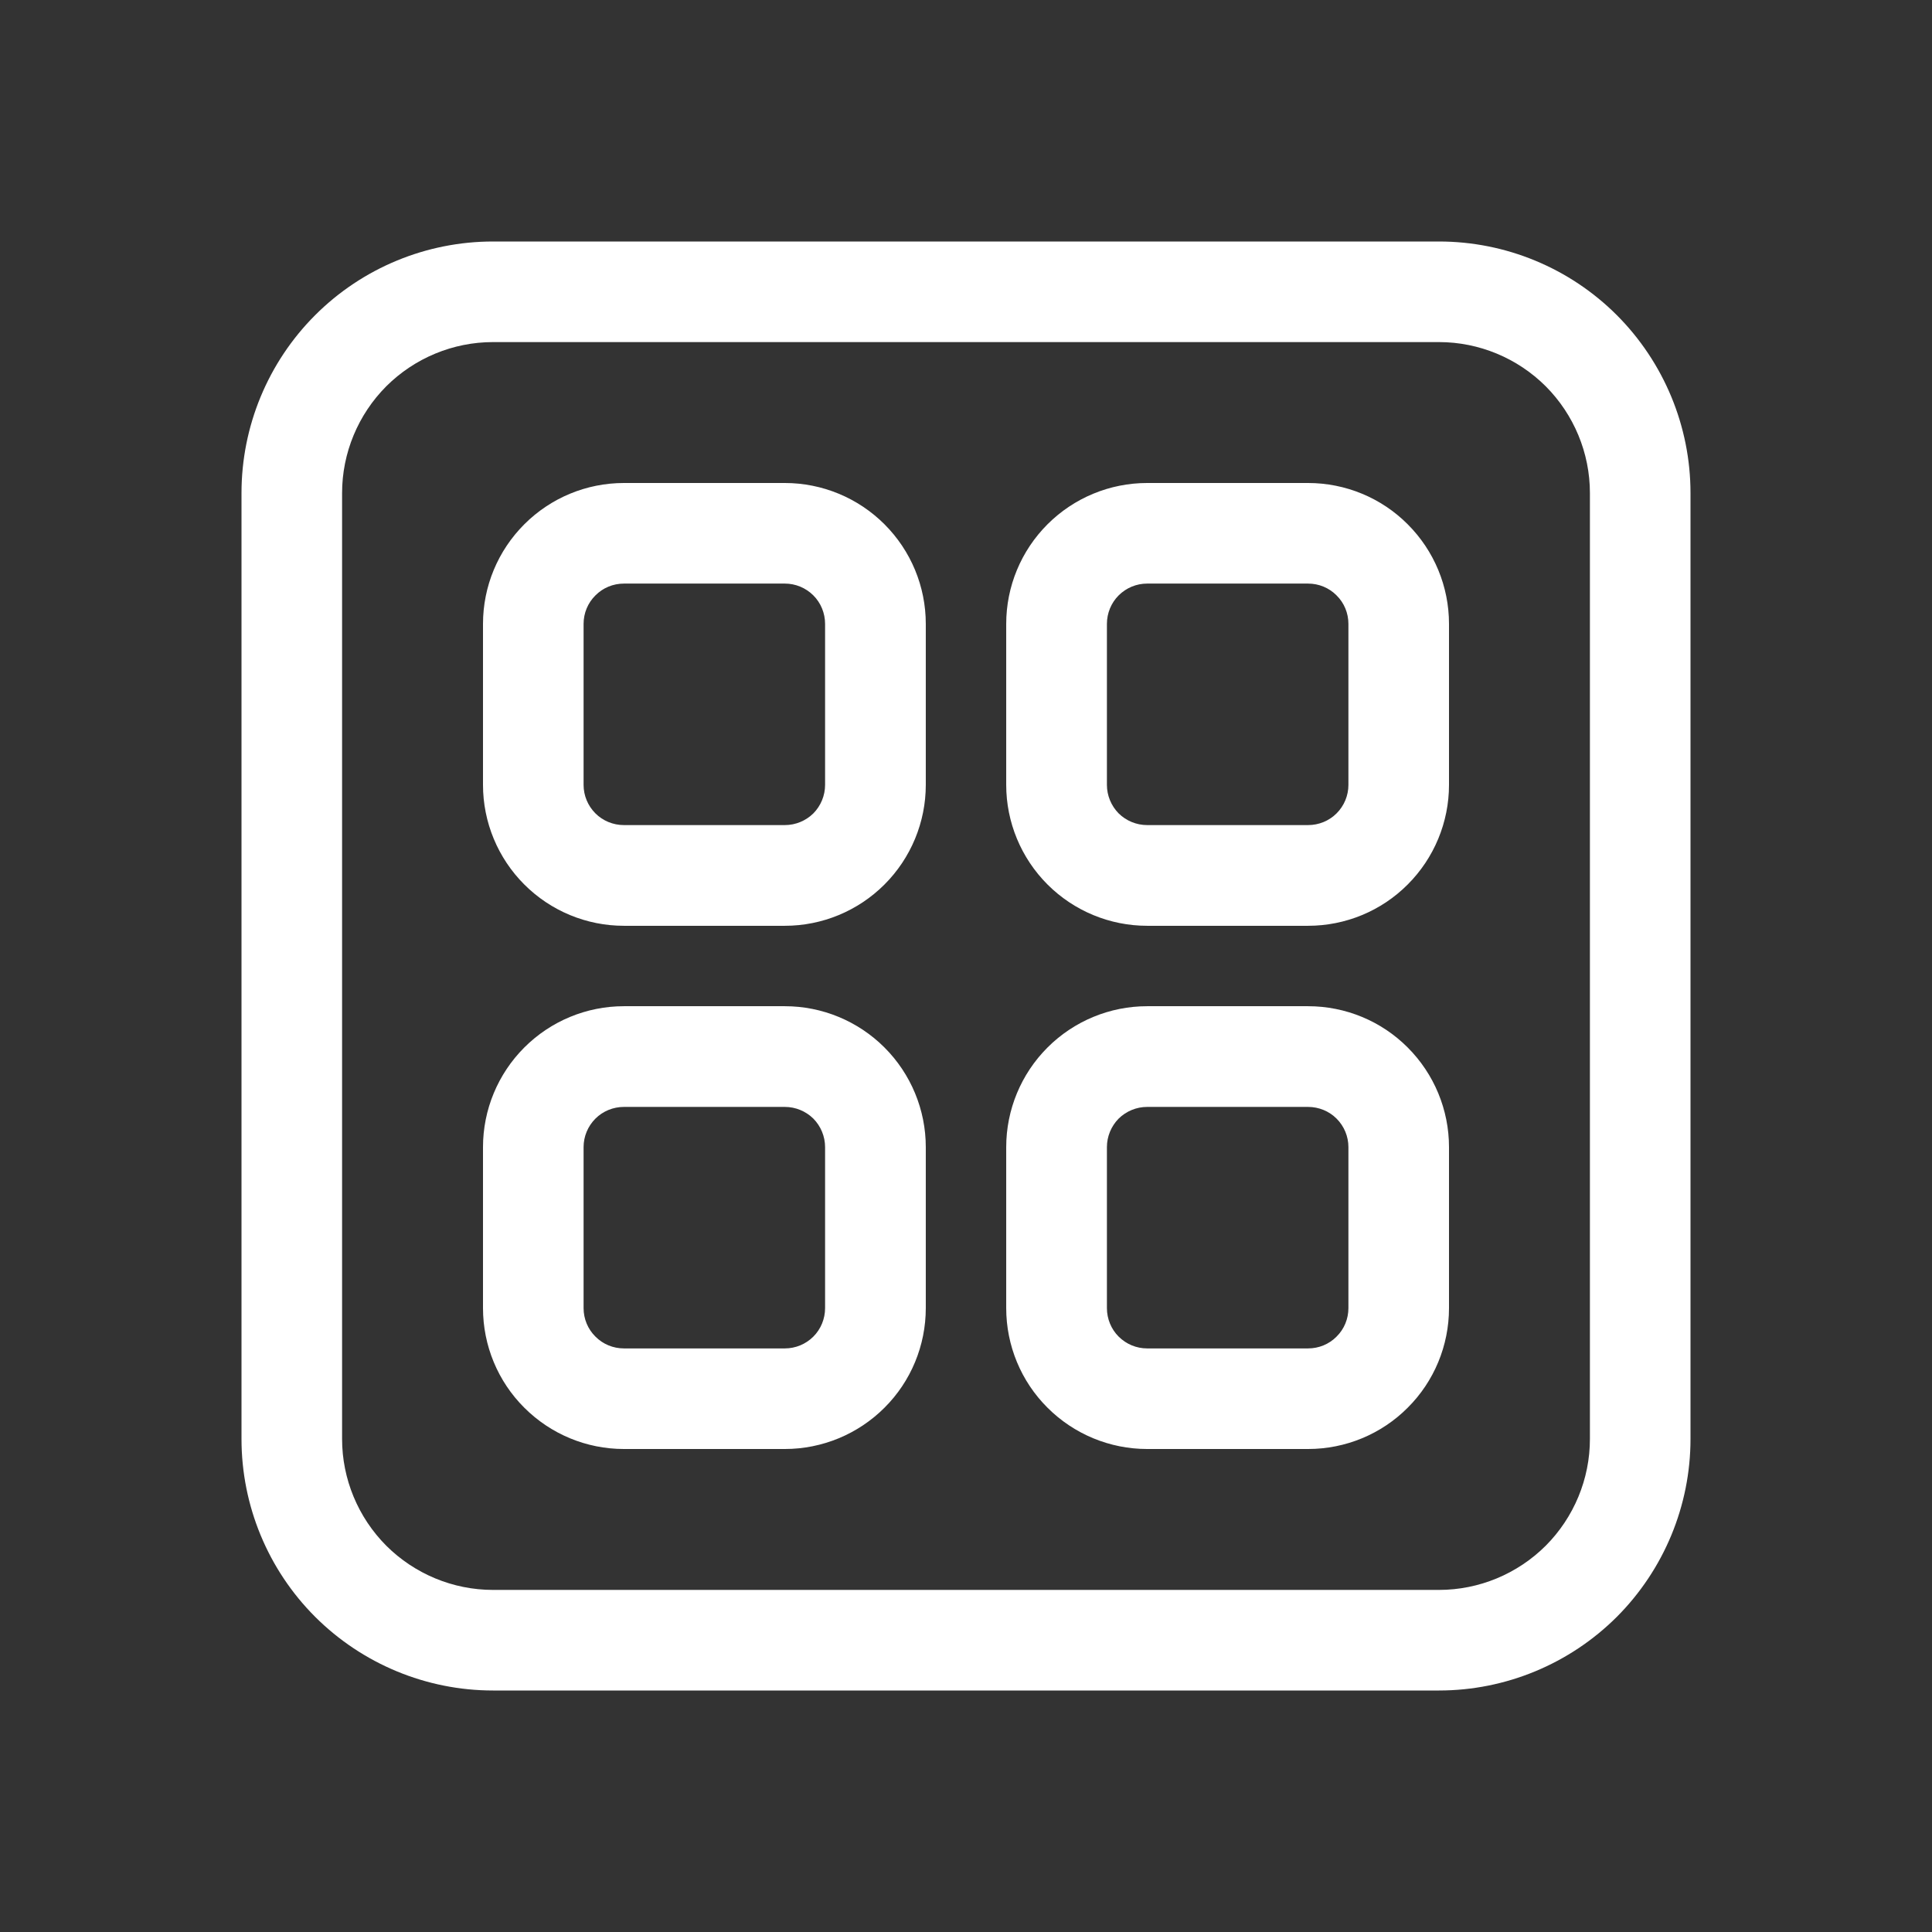 <svg width="16" height="16" viewBox="0 0 16 16" fill="none" xmlns="http://www.w3.org/2000/svg">
<rect x="0" y="0" width="16" height="16" fill="#333333" stroke="none"/>
<path d="M4 5.167C4 4.857 4.123 4.561 4.342 4.342C4.561 4.123 4.857 4 5.167 4H6.5C6.809 4 7.106 4.123 7.325 4.342C7.544 4.561 7.667 4.857 7.667 5.167V6.5C7.667 6.809 7.544 7.106 7.325 7.325C7.106 7.544 6.809 7.667 6.5 7.667H5.167C4.857 7.667 4.561 7.544 4.342 7.325C4.123 7.106 4 6.809 4 6.5V5.167ZM5.167 4.833C5.078 4.833 4.993 4.868 4.931 4.931C4.868 4.993 4.833 5.078 4.833 5.167V6.5C4.833 6.588 4.868 6.673 4.931 6.736C4.993 6.798 5.078 6.833 5.167 6.833H6.5C6.588 6.833 6.673 6.798 6.736 6.736C6.798 6.673 6.833 6.588 6.833 6.5V5.167C6.833 5.078 6.798 4.993 6.736 4.931C6.673 4.868 6.588 4.833 6.5 4.833H5.167ZM5.167 8.333C4.857 8.333 4.561 8.456 4.342 8.675C4.123 8.894 4 9.191 4 9.5V10.833C4 11.143 4.123 11.44 4.342 11.658C4.561 11.877 4.857 12 5.167 12H6.5C6.809 12 7.106 11.877 7.325 11.658C7.544 11.44 7.667 11.143 7.667 10.833V9.5C7.667 9.191 7.544 8.894 7.325 8.675C7.106 8.456 6.809 8.333 6.5 8.333H5.167ZM4.833 9.5C4.833 9.412 4.868 9.327 4.931 9.264C4.993 9.202 5.078 9.167 5.167 9.167H6.5C6.588 9.167 6.673 9.202 6.736 9.264C6.798 9.327 6.833 9.412 6.833 9.5V10.833C6.833 10.922 6.798 11.007 6.736 11.069C6.673 11.132 6.588 11.167 6.5 11.167H5.167C5.078 11.167 4.993 11.132 4.931 11.069C4.868 11.007 4.833 10.922 4.833 10.833V9.5ZM8.333 5.167C8.333 4.857 8.456 4.561 8.675 4.342C8.894 4.123 9.191 4 9.5 4H10.833C11.143 4 11.44 4.123 11.658 4.342C11.877 4.561 12 4.857 12 5.167V6.5C12 6.809 11.877 7.106 11.658 7.325C11.44 7.544 11.143 7.667 10.833 7.667H9.5C9.191 7.667 8.894 7.544 8.675 7.325C8.456 7.106 8.333 6.809 8.333 6.5V5.167ZM9.5 4.833C9.412 4.833 9.327 4.868 9.264 4.931C9.202 4.993 9.167 5.078 9.167 5.167V6.5C9.167 6.588 9.202 6.673 9.264 6.736C9.327 6.798 9.412 6.833 9.5 6.833H10.833C10.922 6.833 11.007 6.798 11.069 6.736C11.132 6.673 11.167 6.588 11.167 6.5V5.167C11.167 5.078 11.132 4.993 11.069 4.931C11.007 4.868 10.922 4.833 10.833 4.833H9.5ZM9.5 8.333C9.191 8.333 8.894 8.456 8.675 8.675C8.456 8.894 8.333 9.191 8.333 9.5V10.833C8.333 11.143 8.456 11.44 8.675 11.658C8.894 11.877 9.191 12 9.5 12H10.833C11.143 12 11.44 11.877 11.658 11.658C11.877 11.44 12 11.143 12 10.833V9.5C12 9.191 11.877 8.894 11.658 8.675C11.44 8.456 11.143 8.333 10.833 8.333H9.5ZM9.167 9.5C9.167 9.412 9.202 9.327 9.264 9.264C9.327 9.202 9.412 9.167 9.5 9.167H10.833C10.922 9.167 11.007 9.202 11.069 9.264C11.132 9.327 11.167 9.412 11.167 9.5V10.833C11.167 10.922 11.132 11.007 11.069 11.069C11.007 11.132 10.922 11.167 10.833 11.167H9.5C9.412 11.167 9.327 11.132 9.264 11.069C9.202 11.007 9.167 10.922 9.167 10.833V9.5ZM2 4.083C2 3.531 2.219 3.001 2.61 2.61C3.001 2.219 3.531 2 4.083 2H11.917C12.469 2 12.999 2.219 13.39 2.61C13.78 3.001 14 3.531 14 4.083V11.917C14 12.469 13.78 12.999 13.39 13.39C12.999 13.78 12.469 14 11.917 14H4.083C3.531 14 3.001 13.78 2.61 13.39C2.219 12.999 2 12.469 2 11.917V4.083ZM4.083 2.833C3.752 2.833 3.434 2.965 3.199 3.199C2.965 3.434 2.833 3.752 2.833 4.083V11.917C2.833 12.248 2.965 12.566 3.199 12.801C3.434 13.035 3.752 13.167 4.083 13.167H11.917C12.248 13.167 12.566 13.035 12.801 12.801C13.035 12.566 13.167 12.248 13.167 11.917V4.083C13.167 3.752 13.035 3.434 12.801 3.199C12.566 2.965 12.248 2.833 11.917 2.833H4.083Z" fill="white"/>
</svg>

